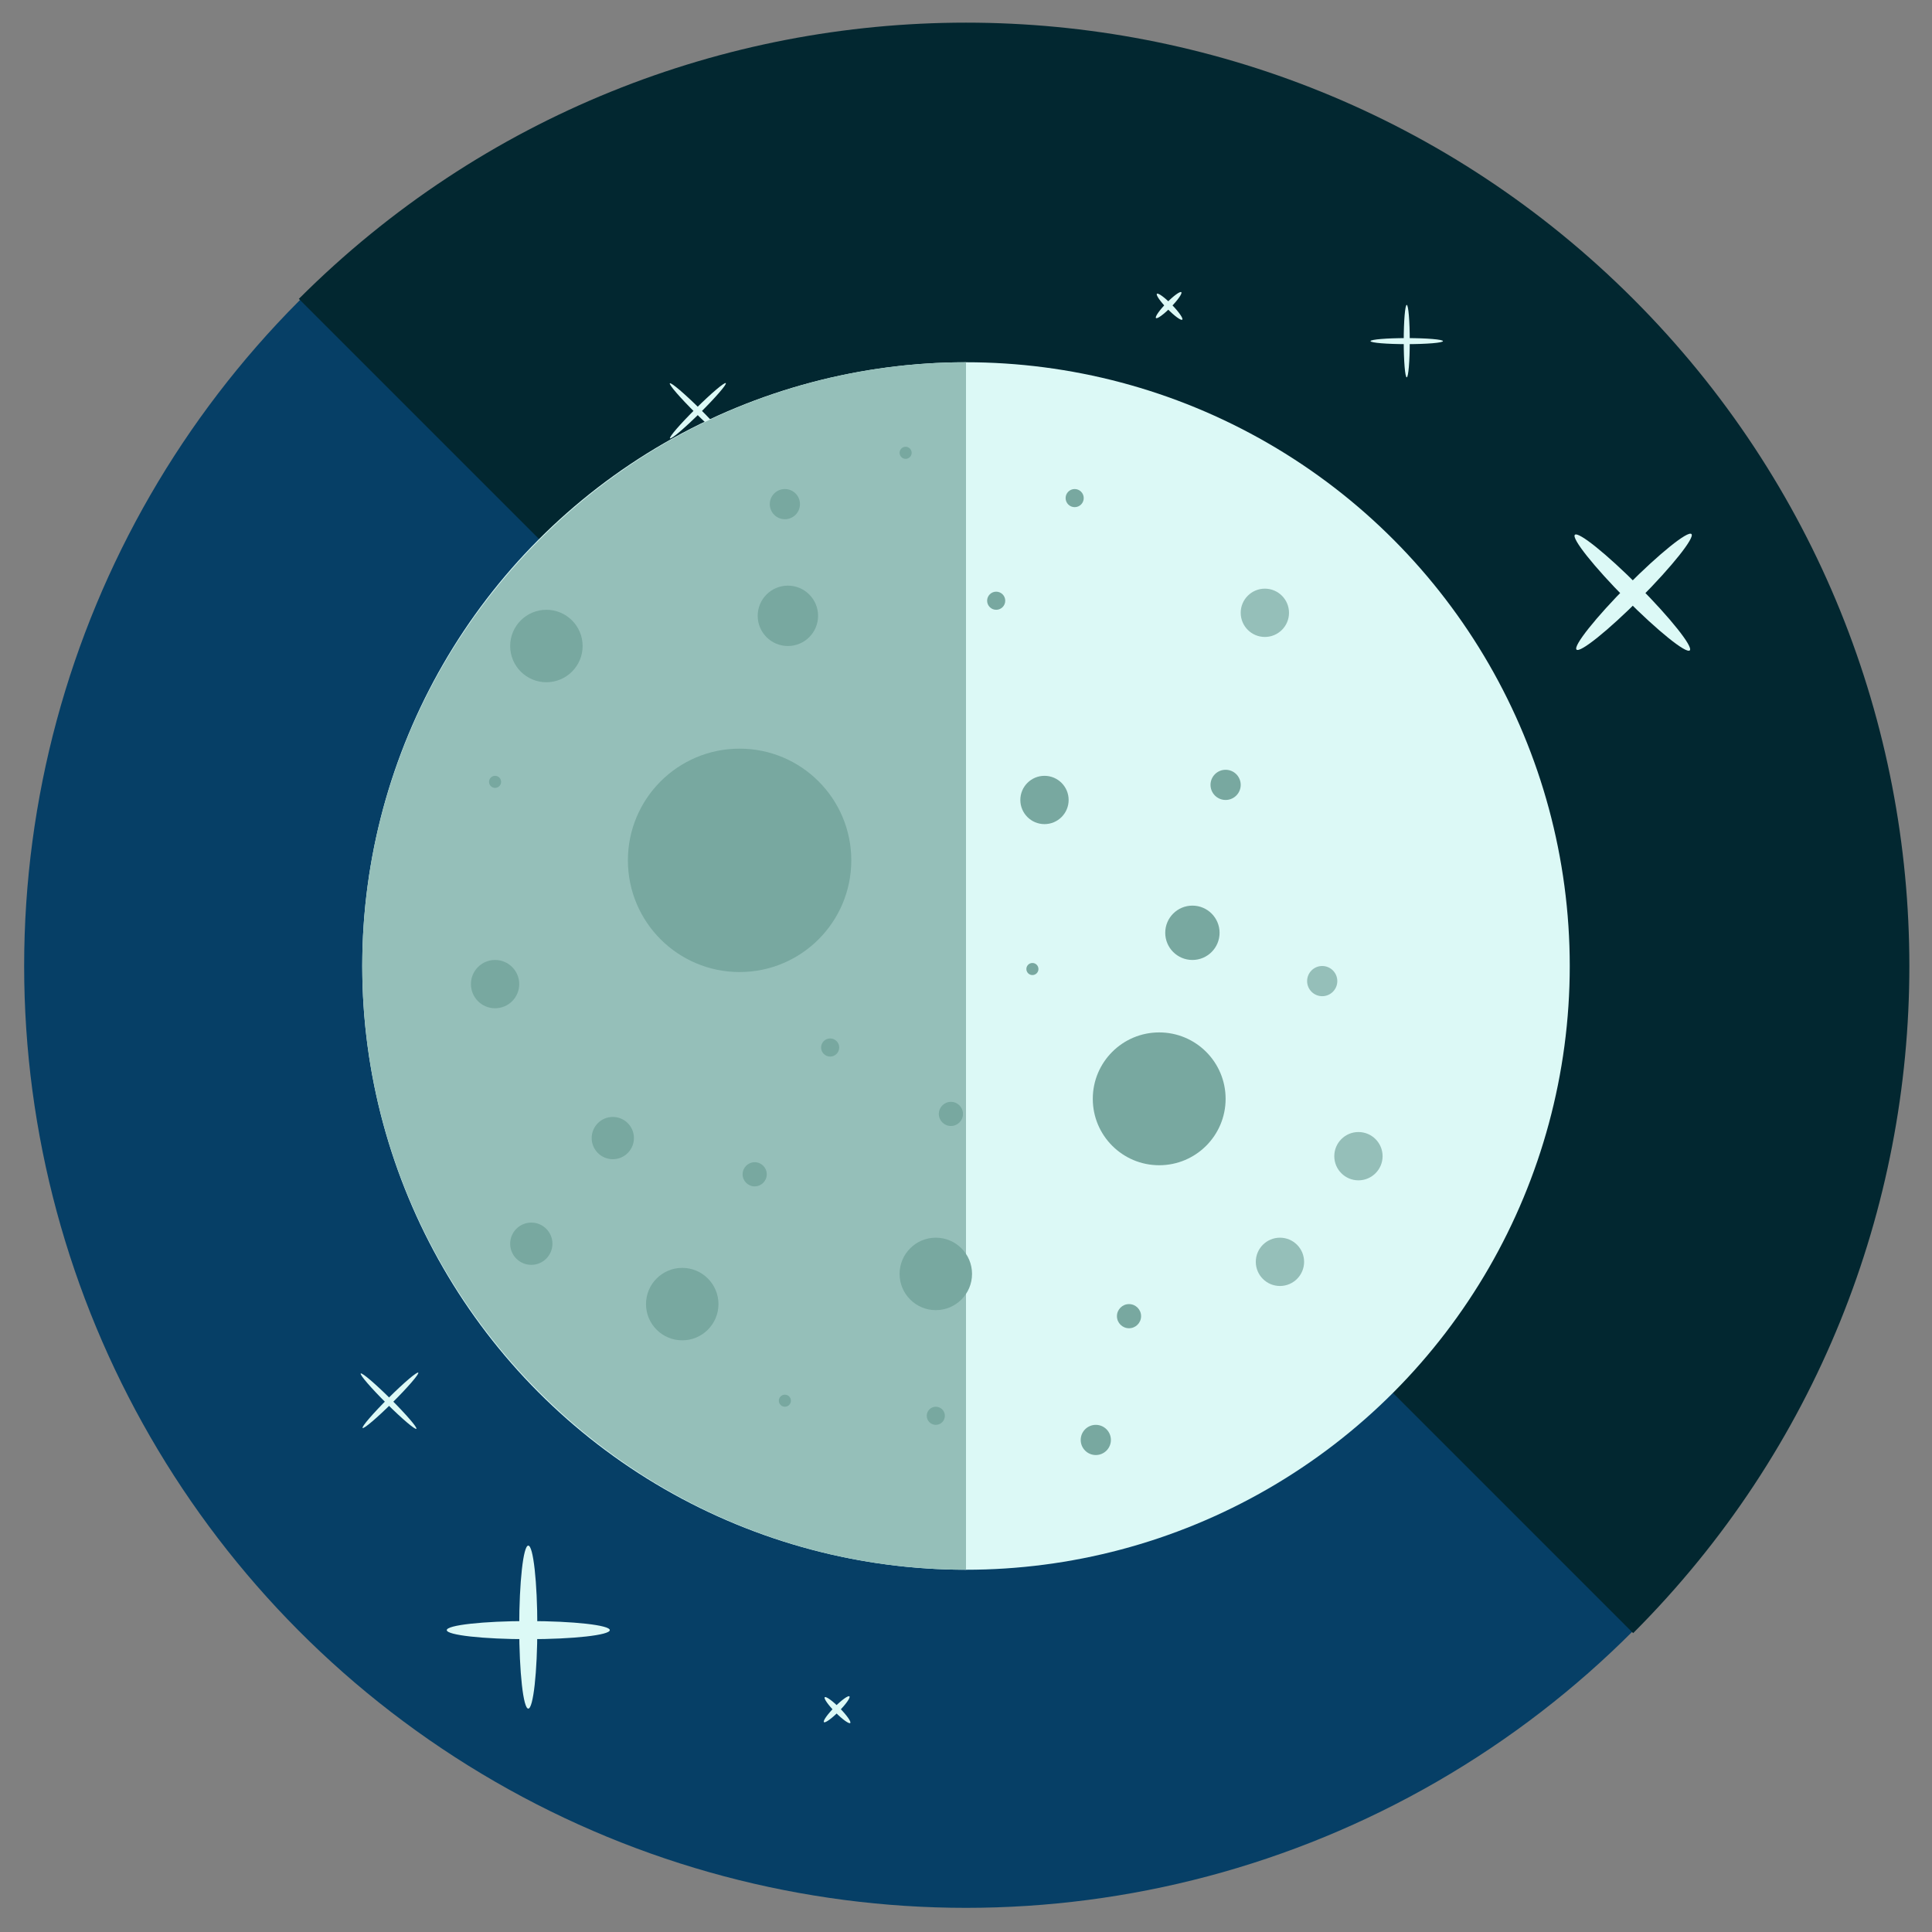 <?xml version="1.0" encoding="utf-8"?>
<!-- Generator: Adobe Illustrator 16.0.0, SVG Export Plug-In . SVG Version: 6.00 Build 0)  -->
<!DOCTYPE svg PUBLIC "-//W3C//DTD SVG 1.1//EN" "http://www.w3.org/Graphics/SVG/1.1/DTD/svg11.dtd">
<svg version="1.1" id="Layer_1" xmlns="http://www.w3.org/2000/svg" xmlns:xlink="http://www.w3.org/1999/xlink" x="0px" y="0px"
	 width="64px" height="64px" viewBox="0 0 64 64" enable-background="new 0 0 64 64" xml:space="preserve">
<rect x="0" y="0" width="64" height="64" fill="#808080" stroke="none"/>
<g>
	<g>
		<g>
			<g>
				<g>
					<g>
						<g>
							<g>
								<circle fill="#063F66" cx="32" cy="32" r="31.2"/>
								<path fill="#022730" d="M9.9,9.9c12.2-12.2,32-12.2,44.2,0c12.2,12.2,12.2,32,0,44.2"/>
							</g>
						</g>
					</g>
				</g>
			</g>
			<g>
				<ellipse fill="#DCF9F6" cx="17.5" cy="53.9" rx="0.3" ry="2.7"/>
				<ellipse fill="#DCF9F6" cx="17.5" cy="54" rx="2.7" ry="0.3"/>
			</g>
			<g>
				
					<ellipse transform="matrix(0.709 0.705 -0.705 0.709 29.589 -32.432)" fill="#DCF9F6" cx="54.1" cy="19.6" rx="0.3" ry="2.7"/>
				
					<ellipse transform="matrix(-0.709 0.705 -0.705 -0.709 106.248 -4.614)" fill="#DCF9F6" cx="54.1" cy="19.6" rx="0.3" ry="2.7"/>
			</g>
			<g>
				<ellipse fill="#DCF9F6" cx="46.6" cy="11.3" rx="0.1" ry="1.2"/>
				<ellipse fill="#DCF9F6" cx="46.6" cy="11.3" rx="1.2" ry="0.1"/>
			</g>
			<g>
				
					<ellipse transform="matrix(0.704 -0.711 0.711 0.704 -2.818 20.463)" fill="#DCF9F6" cx="23.1" cy="13.6" rx="0.1" ry="1.3"/>
				
					<ellipse transform="matrix(0.704 0.711 -0.711 0.704 16.526 -12.392)" fill="#DCF9F6" cx="23.1" cy="13.6" rx="0.1" ry="1.3"/>
			</g>
			<g>
				
					<ellipse transform="matrix(0.705 -0.709 0.709 0.705 -29.121 22.849)" fill="#DCF9F6" cx="12.9" cy="46.4" rx="0.1" ry="1.3"/>
				
					<ellipse transform="matrix(0.705 0.709 -0.709 0.705 36.737 4.529)" fill="#DCF9F6" cx="12.9" cy="46.4" rx="0.1" ry="1.3"/>
			</g>
			<g>
				
					<ellipse transform="matrix(0.714 0.7 -0.7 0.714 18.151 -24.194)" fill="#DCF9F6" cx="38.7" cy="10.1" rx="0.1" ry="0.6"/>
				
					<ellipse transform="matrix(-0.714 0.7 -0.7 -0.714 73.446 -9.718)" fill="#DCF9F6" cx="38.7" cy="10.1" rx="0.1" ry="0.6"/>
			</g>
			<g>
				
					<ellipse transform="matrix(0.711 0.704 -0.704 0.711 47.868 -3.122)" fill="#DCF9F6" cx="27.7" cy="56.6" rx="0.1" ry="0.6"/>
				
					<ellipse transform="matrix(-0.711 0.704 -0.704 -0.711 87.284 77.392)" fill="#DCF9F6" cx="27.7" cy="56.6" rx="0.1" ry="0.6"/>
			</g>
		</g>
	</g>
	<g>
		<circle fill="#DCF9F6" cx="32" cy="32" r="20"/>
		<path fill="#95BFB9" d="M32,52c-11,0-20-9-20-20c0-11,9-20,20-20"/>
		<circle fill="#78A8A0" cx="18.1" cy="21.4" r="1.2"/>
		<circle fill="#78A8A0" cx="16.4" cy="25.9" r="0.2"/>
		<circle fill="#78A8A0" cx="24.5" cy="28.5" r="3.7"/>
		<circle fill="#78A8A0" cx="26.1" cy="20.4" r="1"/>
		<circle fill="#78A8A0" cx="33" cy="19.9" r="0.3"/>
		<circle fill="#78A8A0" cx="35.6" cy="16.5" r="0.3"/>
		<circle fill="#78A8A0" cx="26" cy="16.7" r="0.5"/>
		<circle fill="#78A8A0" cx="30" cy="15" r="0.2"/>
		<circle fill="#78A8A0" cx="34.6" cy="26.5" r="0.8"/>
		<circle fill="#78A8A0" cx="40.6" cy="26" r="0.5"/>
		<circle fill="#95BFB9" cx="41.9" cy="20.3" r="0.8"/>
		<circle fill="#78A8A0" cx="38.4" cy="36.4" r="2.2"/>
		<circle fill="#78A8A0" cx="20.3" cy="37.7" r="0.7"/>
		<circle fill="#78A8A0" cx="27.5" cy="34.7" r="0.3"/>
		<circle fill="#78A8A0" cx="31" cy="42.2" r="1.2"/>
		<circle fill="#78A8A0" cx="16.4" cy="32.6" r="0.8"/>
		<circle fill="#78A8A0" cx="34.2" cy="32.1" r="0.2"/>
		<circle fill="#95BFB9" cx="43.8" cy="32.5" r="0.5"/>
		<circle fill="#78A8A0" cx="22.6" cy="43.2" r="1.2"/>
		<circle fill="#78A8A0" cx="25" cy="38.9" r="0.4"/>
		<circle fill="#78A8A0" cx="37.4" cy="43.6" r="0.4"/>
		<circle fill="#78A8A0" cx="31" cy="46.9" r="0.3"/>
		<circle fill="#78A8A0" cx="26" cy="46.4" r="0.2"/>
		<circle fill="#95BFB9" cx="42.4" cy="41.8" r="0.8"/>
		<circle fill="#78A8A0" cx="36.3" cy="47.7" r="0.5"/>
		<circle fill="#78A8A0" cx="31.5" cy="36.9" r="0.4"/>
		<circle fill="#95BFB9" cx="45" cy="38.3" r="0.8"/>
		<circle fill="#78A8A0" cx="17.6" cy="41.2" r="0.7"/>
		<circle fill="#78A8A0" cx="39.5" cy="30.9" r="0.9"/>
	</g>
</g>
</svg>
